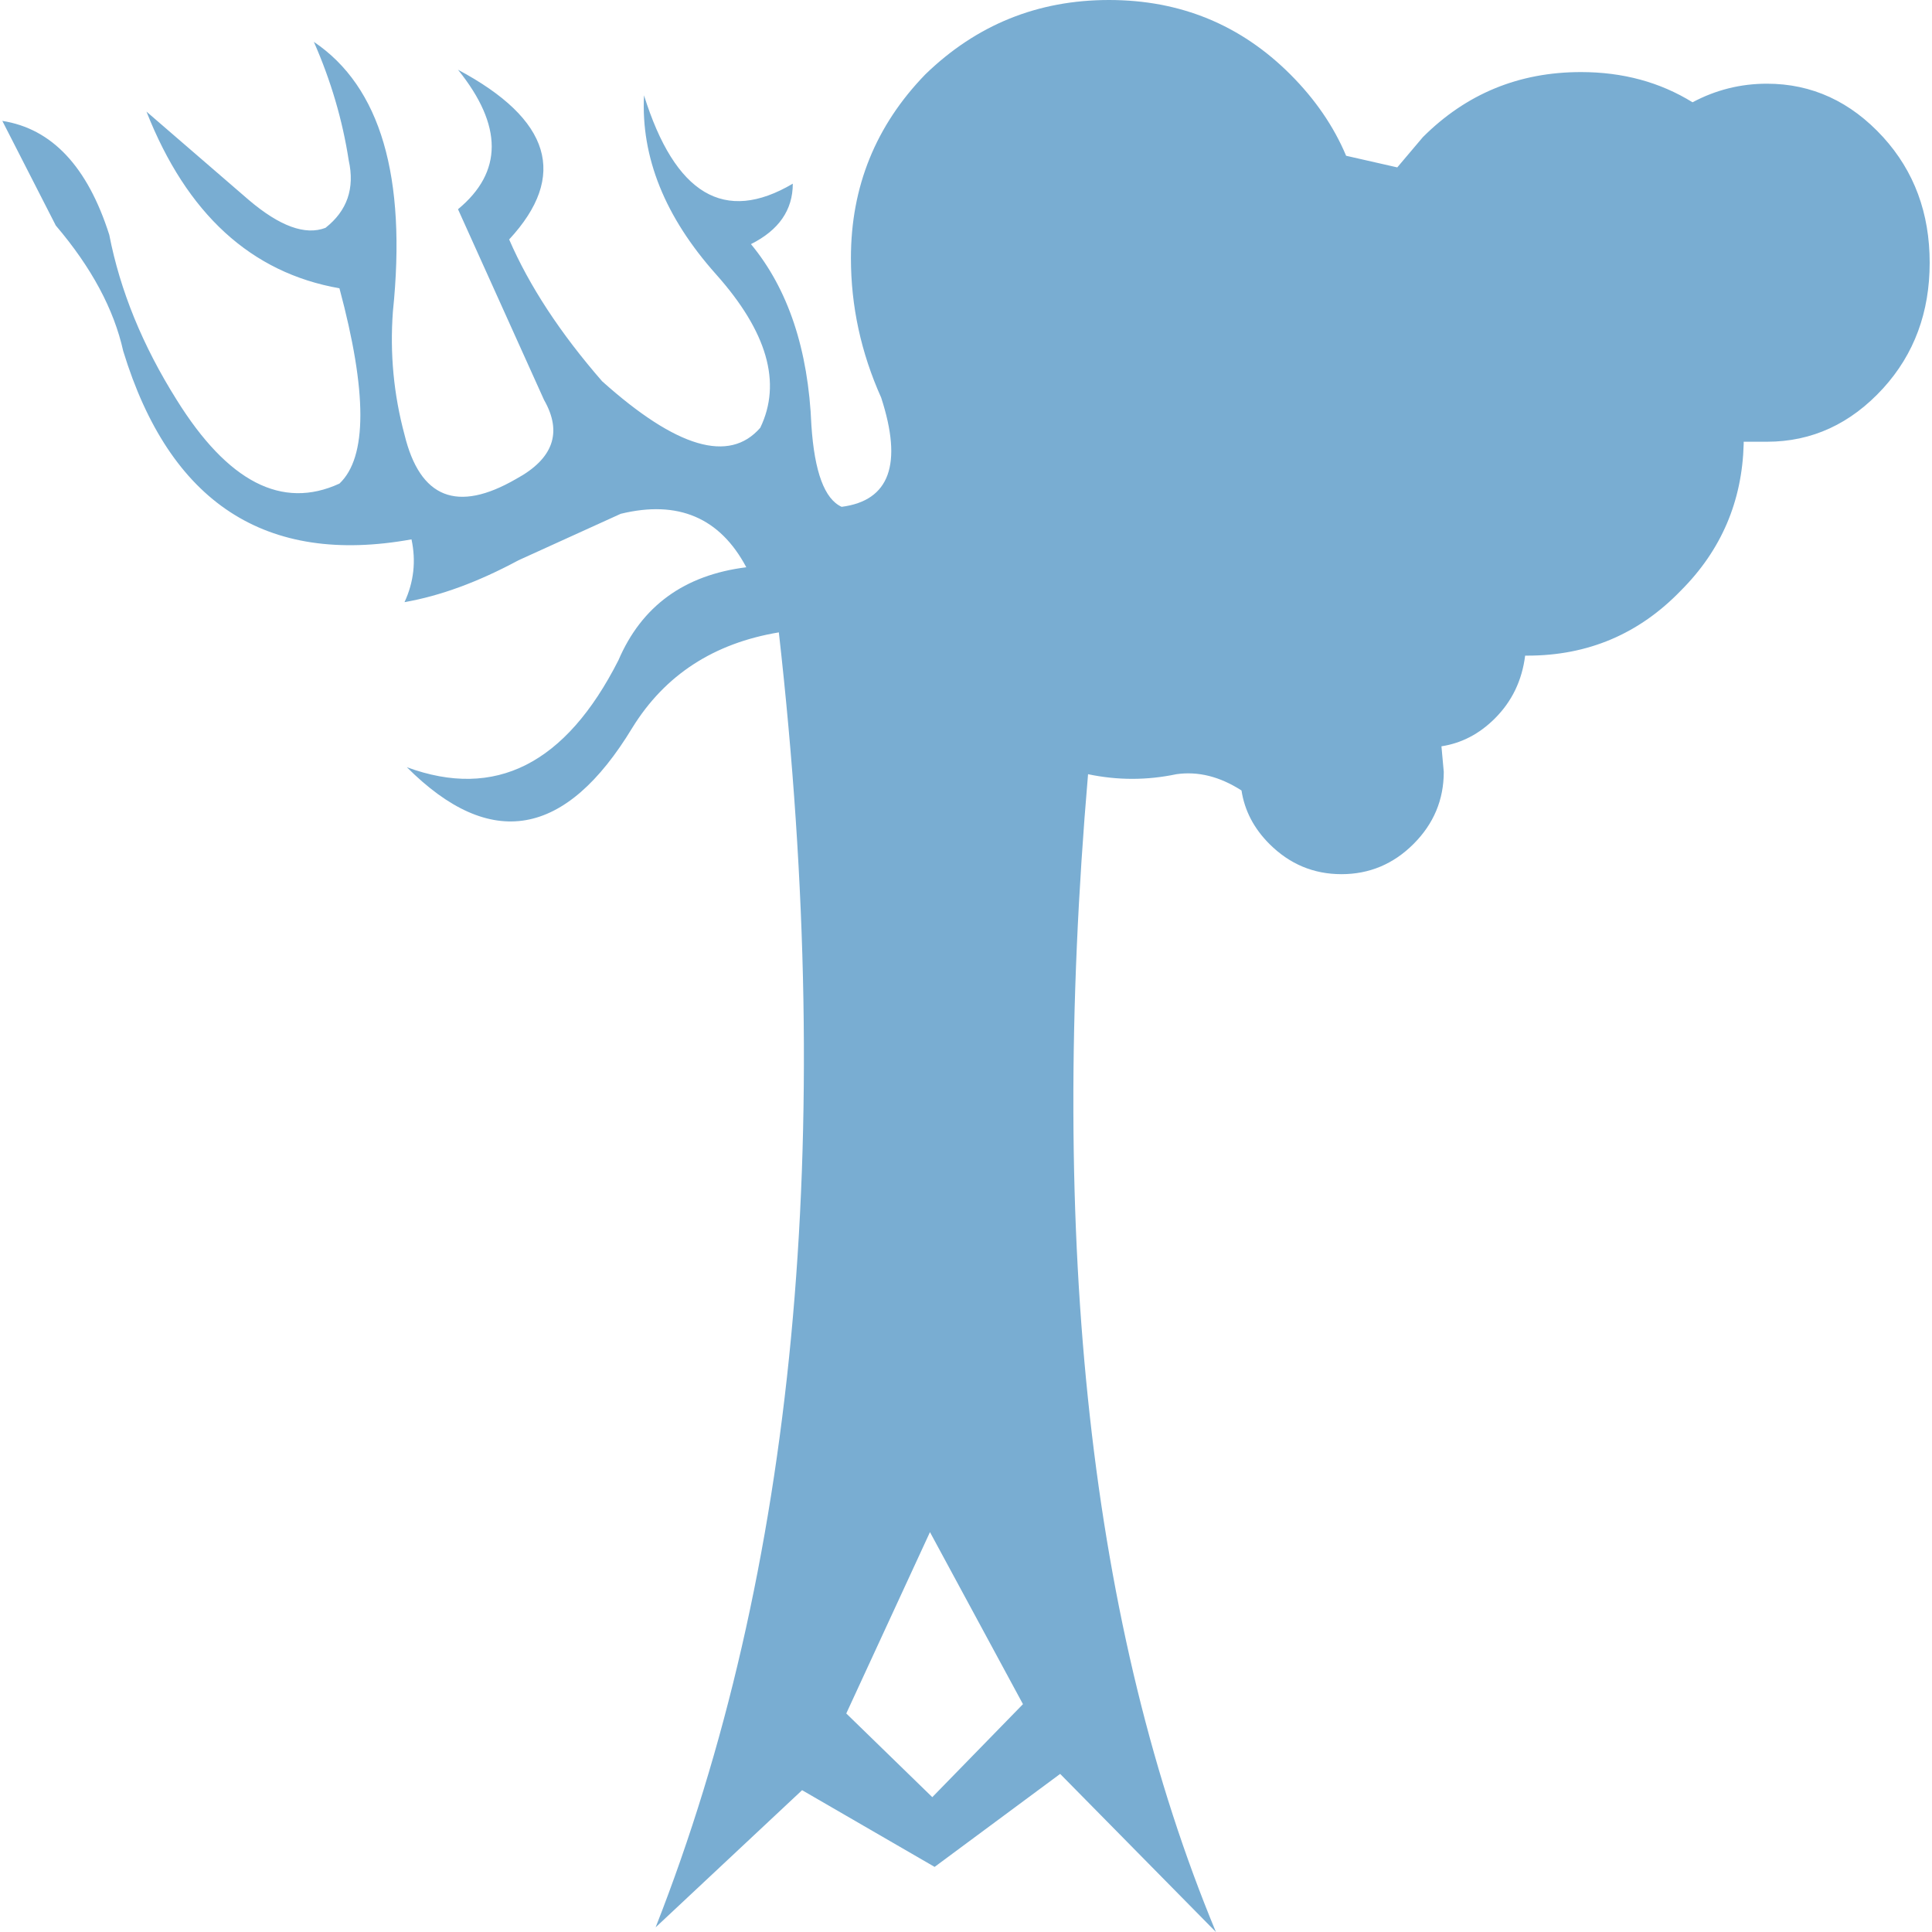 <?xml version="1.0" encoding="UTF-8" standalone="no"?>
<!-- Created with Inkscape (http://www.inkscape.org/) -->

<svg
   width="512"
   height="512"
   viewBox="0 0 512 512"
   version="1.1"
   id="svg1"
   inkscape:version="1.4 (86a8ad7, 2024-10-11)"
   sodipodi:docname="KWD_KIT_SpellWaterwalkType_Normal_A.svg"
   xmlns:inkscape="http://www.inkscape.org/namespaces/inkscape"
   xmlns:sodipodi="http://sodipodi.sourceforge.net/DTD/sodipodi-0.dtd"
   xmlns="http://www.w3.org/2000/svg"
   xmlns:svg="http://www.w3.org/2000/svg">
  <sodipodi:namedview
     id="namedview1"
     pagecolor="#ffffff"
     bordercolor="#000000"
     borderopacity="0.25"
     inkscape:showpageshadow="2"
     inkscape:pageopacity="0.0"
     inkscape:pagecheckerboard="0"
     inkscape:deskcolor="#d1d1d1"
     inkscape:document-units="px"
     inkscape:zoom="1.1131408"
     inkscape:cx="270.85522"
     inkscape:cy="214.25861"
     inkscape:window-width="1920"
     inkscape:window-height="1009"
     inkscape:window-x="1072"
     inkscape:window-y="386"
     inkscape:window-maximized="1"
     inkscape:current-layer="svg1" />
  <defs
     id="defs1" />
  <path
     d="m 468.255,22.181 q 17.868,0 30.806,14.171 12.323,13.555 12.323,33.271 0,19.716 -12.323,33.271 -12.939,14.171 -30.806,14.171 h -4.929 -1.232 v 0.616 q -0.616,22.797 -16.635,38.816 -16.635,17.252 -40.664,17.252 h -0.616 q -1.232,9.858 -8.01,16.635 -6.161,6.161 -14.171,7.394 l 0.616,6.777 q 0,11.09 -8.01,19.1 -8.01,8.01 -19.1,8.01 -11.09,0 -19.1,-8.01 -6.161,-6.161 -7.394,-14.171 -8.626,-5.545 -17.252,-4.313 -11.706,2.465 -23.413,0 Q 272.327,391.856 322.233,512 l -41.28,-41.897 -33.271,24.645 -35.119,-20.332 -38.816,36.351 q 55.451,-141.093 32.655,-343.182 -25.877,4.313 -38.816,25.261 -26.493,43.745 -59.764,10.474 35.119,12.939 56.067,-28.342 9.242,-21.564 33.887,-24.645 -10.474,-19.716 -33.271,-14.171 l -27.11,12.322 q -16.019,8.626 -30.19,11.09 3.697,-8.01 1.848,-16.635 Q 51.138,153.415 32.655,93.035 28.958,76.4 14.787,59.764 L 0.616,32.039 q 19.716,3.081 28.342,30.19 4.313,22.181 17.868,43.745 20.332,32.655 43.129,22.181 11.09,-10.474 0,-51.755 Q 54.835,70.238 38.816,29.574 L 65.925,52.987 q 12.323,10.474 20.332,7.394 8.626,-6.777 6.161,-17.868 -2.465,-16.019 -9.242,-31.422 26.493,17.868 20.948,71.471 -1.232,16.635 3.081,32.655 6.161,25.261 29.574,11.706 14.787,-8.01 7.394,-20.948 L 121.377,55.451 q 17.868,-14.787 0,-36.968 36.968,19.716 13.555,44.977 8.01,18.484 24.645,37.584 29.574,26.493 41.897,12.323 8.626,-17.868 -11.706,-40.664 -20.332,-22.797 -19.1,-47.442 12.322,39.432 39.432,23.413 0,10.474 -11.09,16.019 14.787,17.868 16.019,48.058 1.232,18.484 8.01,21.564 19.1,-2.465 10.474,-28.958 -8.01,-17.868 -8.01,-36.968 0,-28.342 19.716,-48.674 Q 265.55,-1e-6 293.892,-1e-6 q 28.342,0 48.058,19.716 9.858,9.858 14.787,21.564 l 13.555,3.081 6.777,-8.01 q 17.252,-17.252 41.897,-17.252 16.635,0 29.574,8.01 9.242,-4.929 19.716,-4.929 m -243.986,431.904 22.797,22.181 24.029,-24.645 -24.645,-45.593 -22.18,48.058"
     fill="#ffffff"
     fill-rule="evenodd"
     stroke="none"
     id="path727"
     style="fill:#79add2;fill-opacity:1;stroke-width:12.322" />
</svg>
